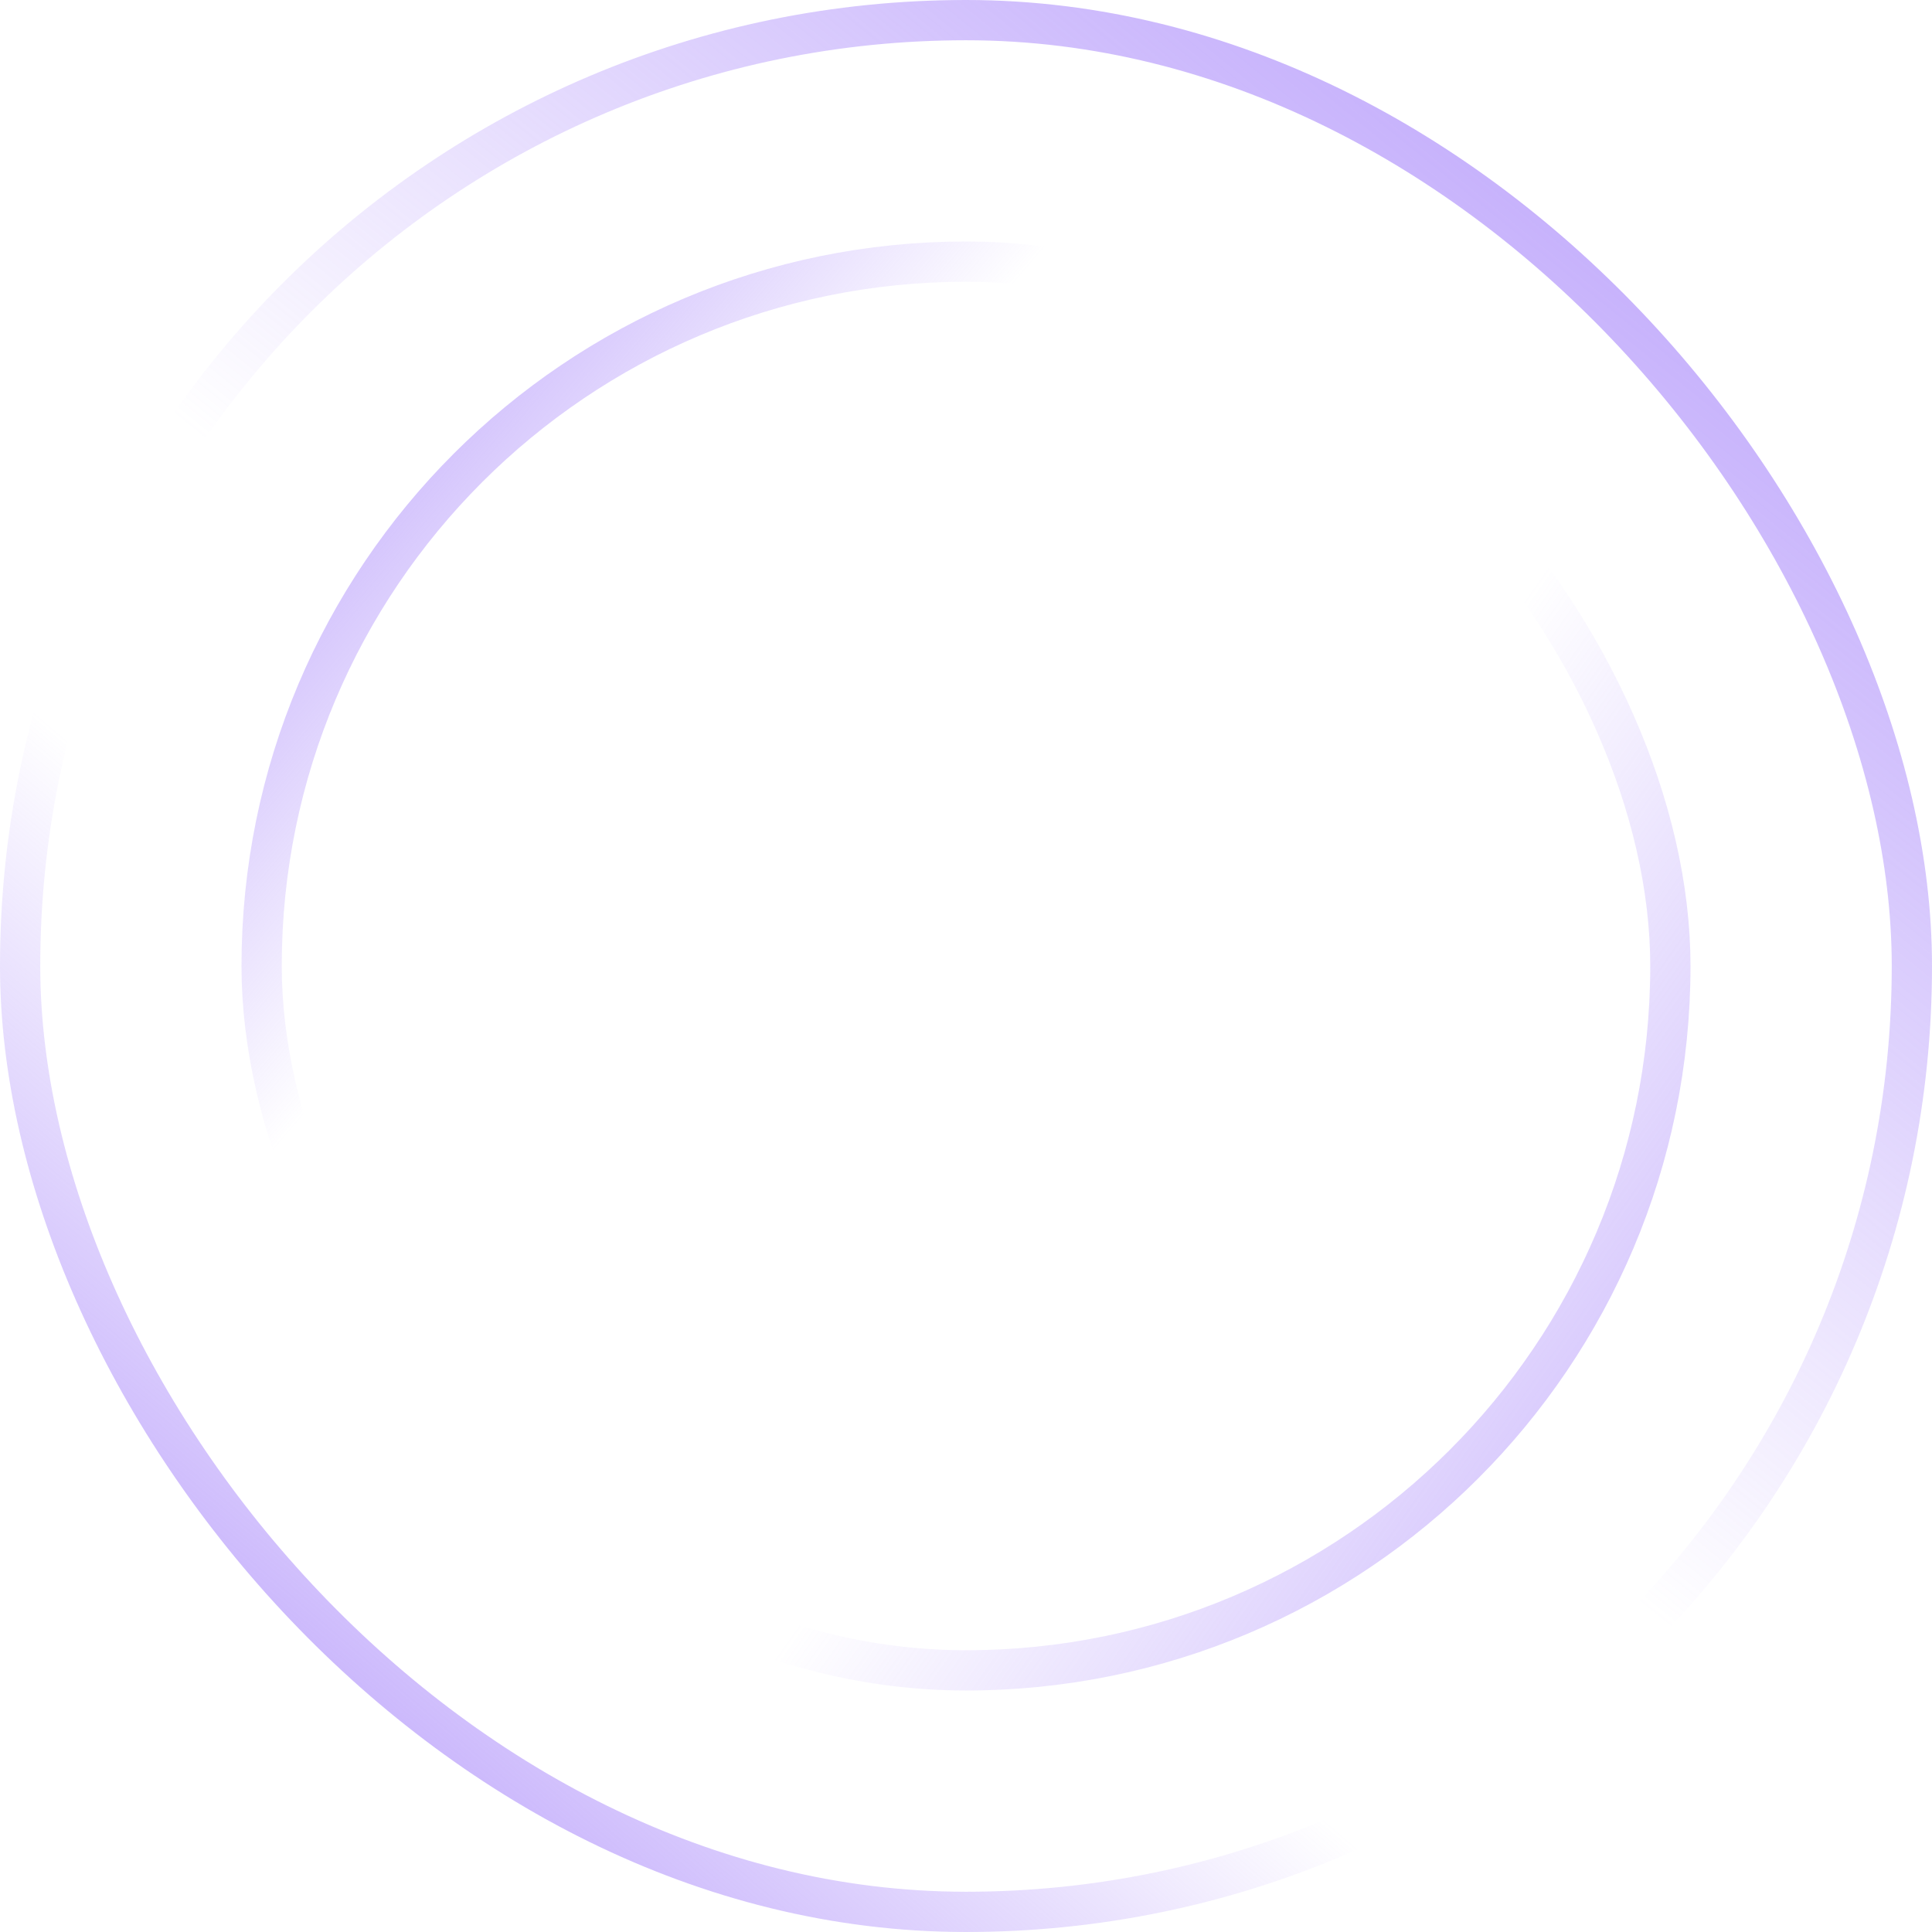 <svg xmlns="http://www.w3.org/2000/svg" width="48" height="48" fill="none" xmlns:v="https://vecta.io/nano"><rect x=".5" y=".5" width="47" height="47" rx="23.5" stroke="url(#A)"/><rect x=".5" y=".5" width="47" height="47" rx="23.5" stroke="url(#B)"/><rect x="6.5" y="6.5" width="35" height="35" rx="17.5" stroke="url(#C)"/><rect x="6.5" y="6.5" width="35" height="35" rx="17.5" stroke="url(#D)"/><defs><linearGradient id="A" x1="3.951" y1="50.634" x2="50.195" y2="-3.22" gradientUnits="userSpaceOnUse"><stop stop-color="#a685fa"/><stop offset=".324" stop-color="#a685fa" stop-opacity="0"/></linearGradient><linearGradient id="B" x1="47.854" y1="-6.146" x2="3.951" y2="48" gradientUnits="userSpaceOnUse"><stop stop-color="#a685fa"/><stop offset=".577" stop-color="#a685fa" stop-opacity="0"/></linearGradient><linearGradient id="C" x1="2.081" y1="8.032" x2="41.855" y2="42" gradientUnits="userSpaceOnUse"><stop stop-color="#a685fa"/><stop offset=".324" stop-color="#a685fa" stop-opacity="0"/></linearGradient><linearGradient id="D" x1="49.113" y1="50.129" x2="7.306" y2="20.516" gradientUnits="userSpaceOnUse"><stop stop-color="#a685fa"/><stop offset=".577" stop-color="#a685fa" stop-opacity="0"/></linearGradient></defs></svg>